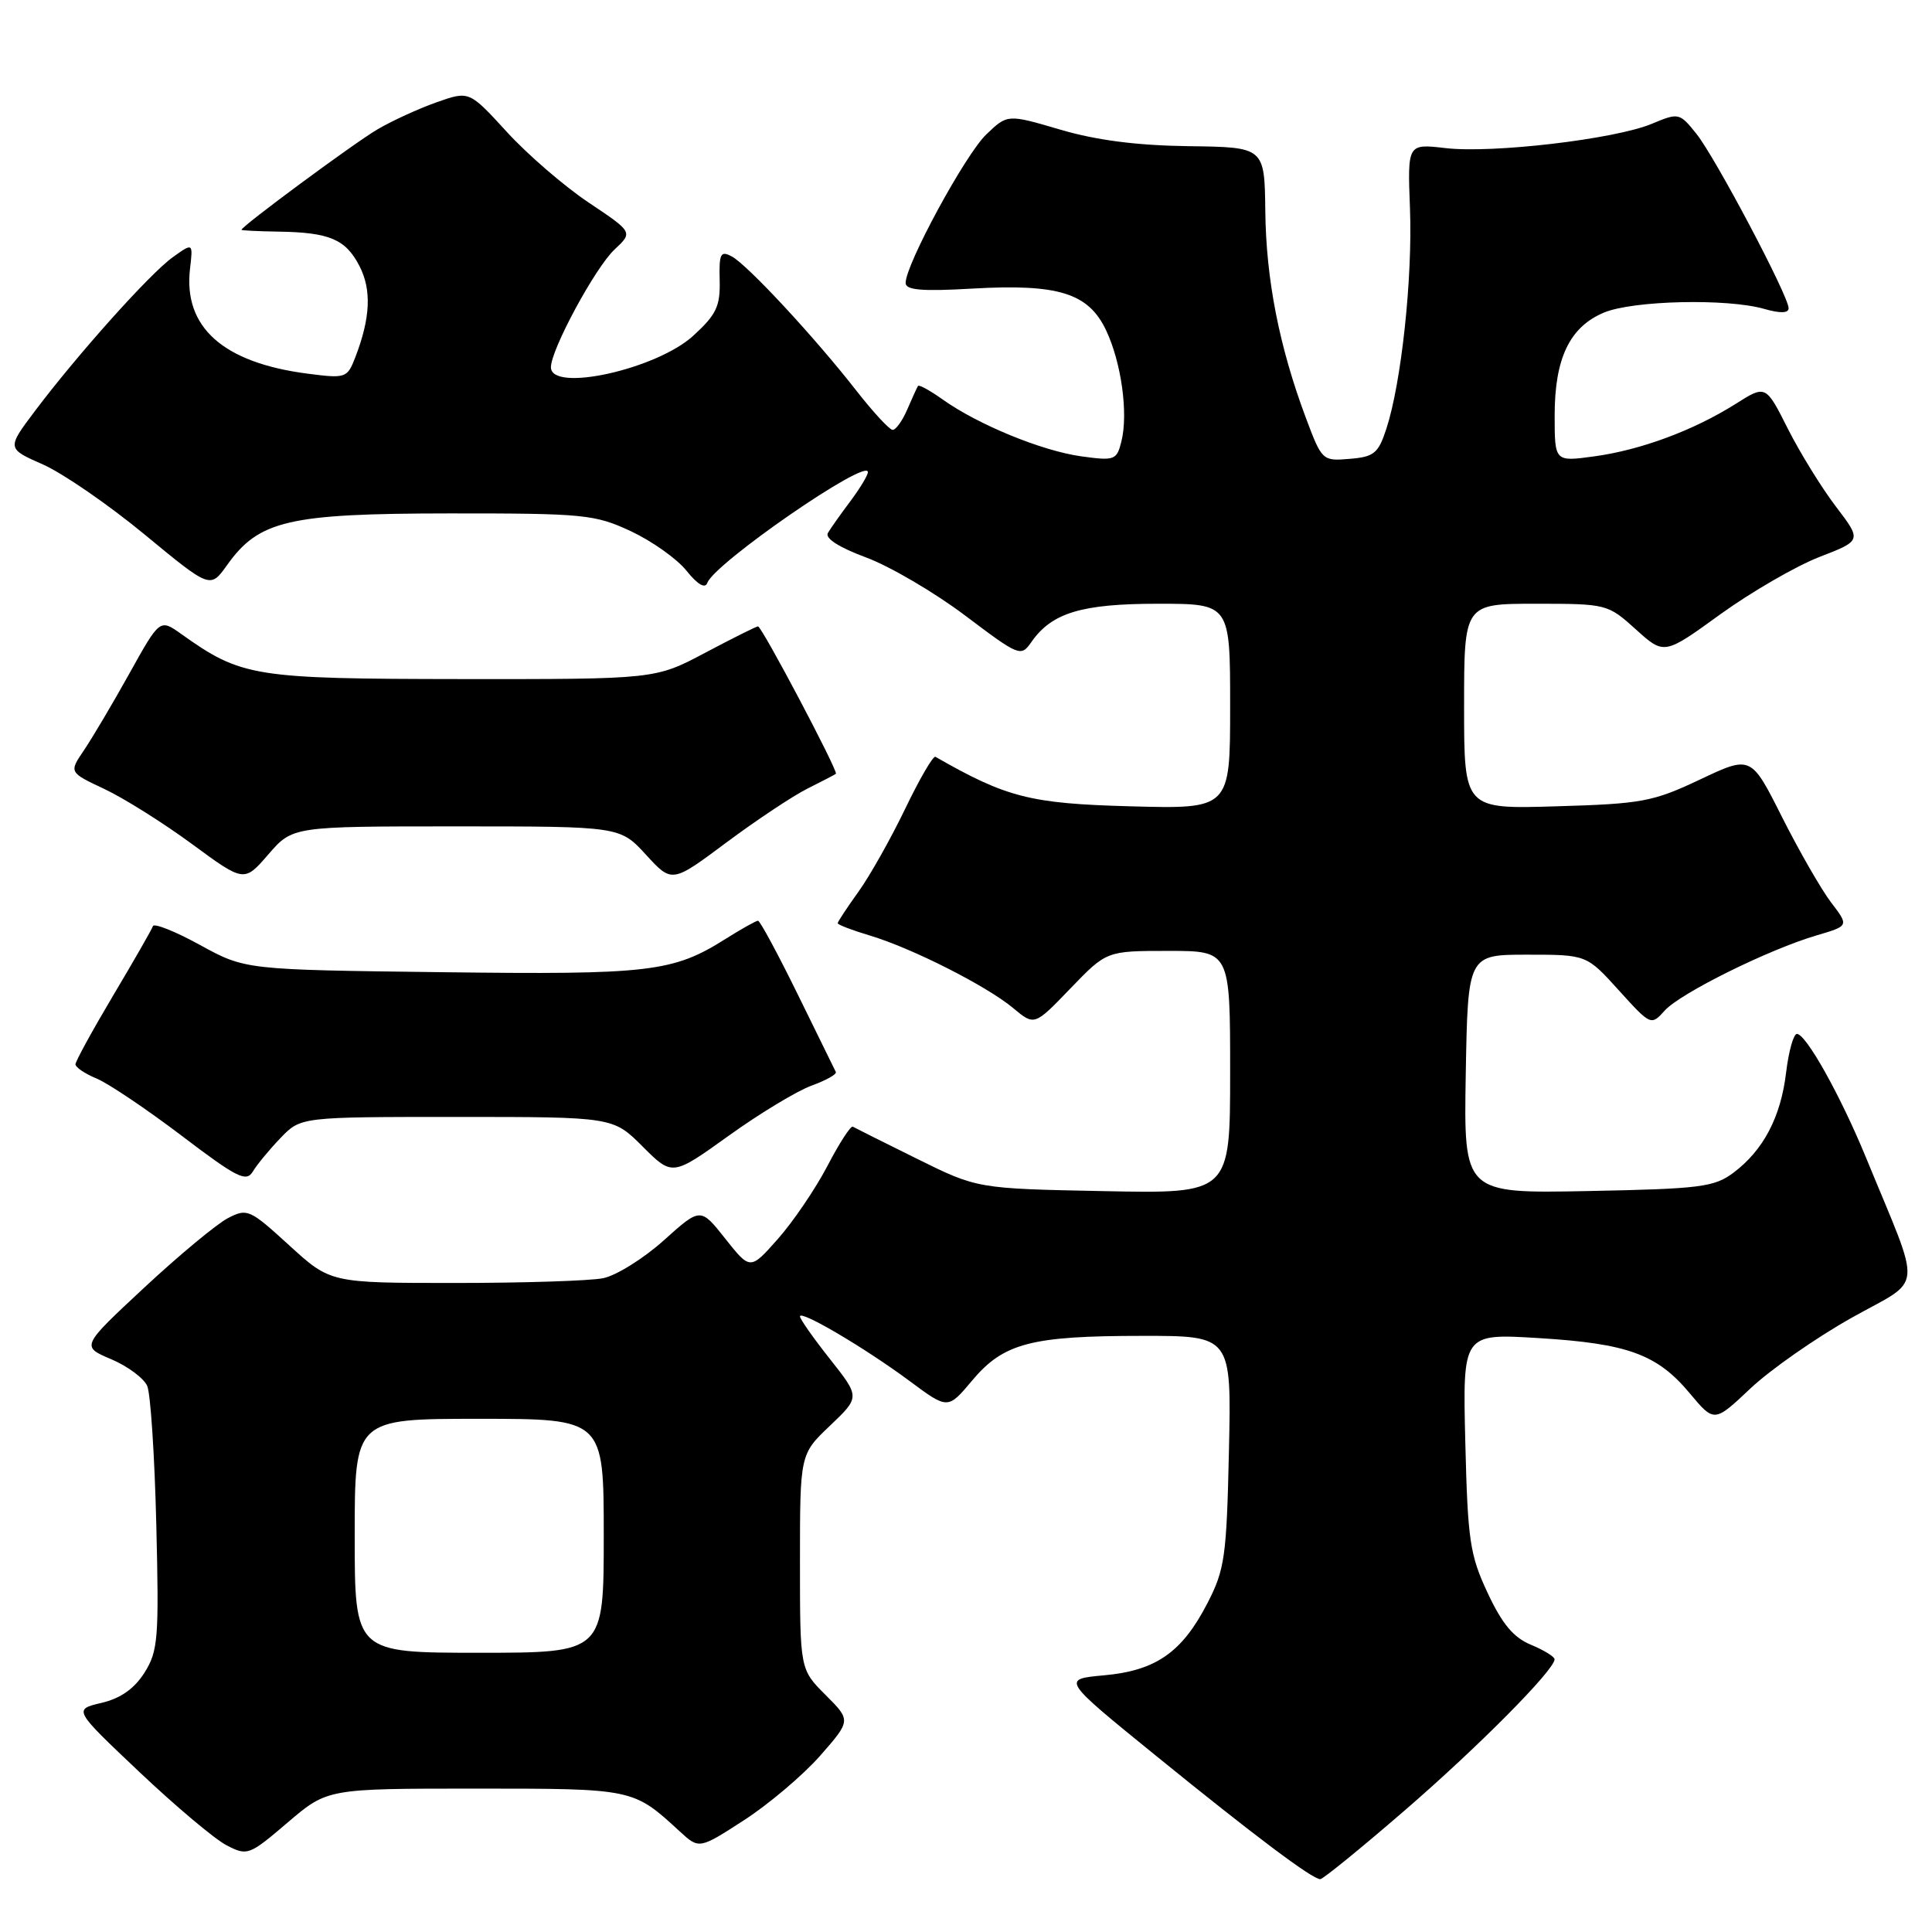 <?xml version="1.0" encoding="UTF-8" standalone="no"?>
<!DOCTYPE svg PUBLIC "-//W3C//DTD SVG 1.1//EN" "http://www.w3.org/Graphics/SVG/1.1/DTD/svg11.dtd" >
<svg xmlns="http://www.w3.org/2000/svg" xmlns:xlink="http://www.w3.org/1999/xlink" version="1.1" viewBox="0 0 256 256">
 <g >
 <path fill="currentColor"
d=" M 186.04 239.97 C 195.82 231.53 205.96 221.30 205.99 219.87 C 206.00 219.53 204.59 218.66 202.86 217.94 C 200.55 216.99 199.04 215.18 197.12 211.07 C 194.76 206.04 194.48 204.11 194.16 191.09 C 193.81 176.69 193.81 176.69 203.82 177.30 C 215.69 178.02 219.59 179.44 223.92 184.64 C 227.15 188.50 227.15 188.50 231.96 183.96 C 234.61 181.47 240.63 177.26 245.34 174.62 C 254.99 169.20 254.77 171.69 247.23 153.33 C 243.87 145.16 239.31 137.00 238.10 137.00 C 237.65 137.00 237.01 139.29 236.67 142.10 C 235.97 148.02 233.65 152.43 229.68 155.40 C 227.13 157.30 225.29 157.53 210.40 157.82 C 193.95 158.14 193.95 158.14 194.22 142.32 C 194.50 126.50 194.50 126.50 202.36 126.50 C 210.23 126.50 210.23 126.50 214.49 131.21 C 218.74 135.90 218.77 135.92 220.59 133.90 C 222.69 131.58 234.43 125.78 240.75 123.93 C 245.00 122.68 245.00 122.68 242.63 119.58 C 241.33 117.87 238.41 112.79 236.14 108.29 C 232.02 100.09 232.02 100.09 225.26 103.29 C 219.02 106.24 217.56 106.51 206.25 106.84 C 194.00 107.21 194.00 107.21 194.00 93.60 C 194.00 80.00 194.00 80.00 203.50 80.00 C 212.89 80.00 213.04 80.04 216.75 83.39 C 220.51 86.79 220.51 86.79 227.96 81.39 C 232.07 78.43 237.96 75.02 241.06 73.81 C 246.70 71.63 246.70 71.63 243.28 67.14 C 241.40 64.68 238.53 60.03 236.91 56.83 C 233.97 50.99 233.97 50.99 229.98 53.52 C 224.39 57.04 217.41 59.63 211.25 60.47 C 206.00 61.19 206.00 61.19 206.00 55.04 C 206.00 47.48 207.99 43.32 212.53 41.42 C 216.38 39.81 228.85 39.52 233.76 40.93 C 235.90 41.54 237.00 41.51 237.00 40.84 C 237.00 39.22 227.25 20.78 224.76 17.70 C 222.54 14.94 222.43 14.92 218.86 16.41 C 214.00 18.44 197.72 20.36 191.50 19.62 C 186.50 19.04 186.50 19.04 186.83 27.64 C 187.18 36.83 185.69 50.74 183.70 56.81 C 182.64 60.07 182.07 60.54 178.84 60.80 C 175.23 61.11 175.16 61.04 173.03 55.36 C 169.51 45.95 167.76 37.03 167.66 28.00 C 167.56 19.50 167.56 19.50 157.53 19.37 C 150.67 19.28 145.29 18.59 140.50 17.18 C 133.50 15.12 133.50 15.12 130.69 17.81 C 127.92 20.45 120.00 35.04 120.00 37.49 C 120.00 38.44 122.14 38.63 128.84 38.24 C 140.25 37.59 144.22 38.83 146.56 43.76 C 148.59 48.05 149.52 54.79 148.59 58.50 C 147.97 60.98 147.70 61.08 143.22 60.46 C 138.03 59.73 129.57 56.26 124.89 52.92 C 123.24 51.75 121.78 50.94 121.64 51.14 C 121.51 51.34 120.87 52.74 120.22 54.25 C 119.57 55.76 118.70 56.98 118.27 56.96 C 117.85 56.94 115.70 54.61 113.50 51.80 C 107.97 44.71 99.05 35.10 96.98 33.99 C 95.48 33.18 95.27 33.58 95.36 37.12 C 95.45 40.57 94.93 41.68 91.87 44.48 C 87.01 48.93 73.00 52.04 73.00 48.66 C 73.00 46.33 78.86 35.48 81.42 33.07 C 83.88 30.77 83.88 30.77 78.00 26.84 C 74.77 24.68 69.89 20.47 67.15 17.47 C 62.17 12.03 62.17 12.03 57.86 13.55 C 55.48 14.39 51.96 16.00 50.02 17.14 C 46.96 18.93 32.00 29.98 32.00 30.45 C 32.00 30.54 34.18 30.65 36.84 30.69 C 43.65 30.79 45.79 31.69 47.62 35.23 C 49.26 38.40 49.09 42.13 47.08 47.34 C 46.01 50.10 45.83 50.17 40.74 49.51 C 29.55 48.06 24.27 43.35 25.18 35.60 C 25.58 32.16 25.58 32.16 22.91 34.07 C 19.91 36.20 10.31 46.92 4.63 54.46 C 0.89 59.43 0.89 59.43 5.70 61.55 C 8.34 62.72 14.41 66.90 19.18 70.84 C 27.86 78.00 27.86 78.00 30.08 74.89 C 34.30 68.95 38.21 68.05 59.50 68.03 C 77.39 68.02 78.80 68.16 83.58 70.38 C 86.37 71.69 89.70 74.04 90.96 75.62 C 92.44 77.46 93.43 78.04 93.72 77.24 C 94.66 74.63 115.00 60.59 115.00 62.56 C 115.00 62.97 113.96 64.70 112.68 66.41 C 111.40 68.11 110.06 70.01 109.70 70.62 C 109.29 71.33 111.18 72.54 114.77 73.87 C 117.92 75.04 123.82 78.50 127.87 81.55 C 135.09 86.99 135.27 87.07 136.68 85.05 C 139.38 81.19 143.33 80.00 153.45 80.00 C 163.00 80.00 163.00 80.00 163.00 93.60 C 163.00 107.20 163.00 107.20 149.75 106.84 C 136.51 106.48 133.38 105.68 123.95 100.28 C 123.65 100.11 121.85 103.20 119.95 107.15 C 118.05 111.10 115.26 116.06 113.75 118.16 C 112.24 120.26 111.00 122.14 111.00 122.33 C 111.00 122.53 112.91 123.26 115.25 123.96 C 120.84 125.63 130.79 130.67 134.28 133.60 C 137.07 135.93 137.07 135.93 141.85 130.96 C 146.63 126.00 146.63 126.00 154.82 126.00 C 163.00 126.00 163.00 126.00 163.00 142.08 C 163.00 158.17 163.00 158.17 146.25 157.83 C 129.50 157.50 129.50 157.50 121.50 153.54 C 117.10 151.37 113.28 149.45 113.00 149.29 C 112.72 149.14 111.20 151.49 109.62 154.53 C 108.03 157.56 105.08 161.90 103.07 164.17 C 99.41 168.30 99.41 168.30 96.11 164.14 C 92.82 159.98 92.82 159.98 87.95 164.36 C 85.27 166.76 81.66 169.02 79.91 169.37 C 78.17 169.72 69.33 170.00 60.27 170.00 C 43.78 170.00 43.78 170.00 38.32 165.01 C 33.07 160.22 32.76 160.08 30.18 161.42 C 28.71 162.19 23.73 166.32 19.12 170.61 C 10.74 178.41 10.74 178.41 14.73 180.10 C 16.92 181.03 19.07 182.63 19.51 183.65 C 19.95 184.67 20.49 192.93 20.71 202.00 C 21.08 217.10 20.95 218.76 19.15 221.63 C 17.80 223.76 15.99 225.04 13.45 225.64 C 9.72 226.52 9.72 226.52 18.45 234.78 C 23.25 239.32 28.45 243.70 30.02 244.51 C 32.78 245.94 33.01 245.85 38.12 241.49 C 43.38 237.00 43.38 237.00 62.97 237.00 C 83.98 237.00 83.88 236.98 90.07 242.67 C 92.64 245.03 92.64 245.03 98.58 241.19 C 101.84 239.08 106.37 235.25 108.65 232.67 C 112.77 227.97 112.77 227.97 109.39 224.59 C 106.00 221.20 106.00 221.20 106.00 206.95 C 106.00 192.69 106.00 192.69 109.98 188.91 C 113.96 185.12 113.96 185.12 109.98 180.09 C 107.79 177.32 106.00 174.78 106.00 174.43 C 106.00 173.53 114.65 178.63 120.55 183.01 C 125.60 186.76 125.60 186.76 128.82 182.92 C 132.98 177.97 136.61 177.01 151.34 177.01 C 163.18 177.00 163.18 177.00 162.84 192.28 C 162.53 206.26 162.29 207.98 159.99 212.43 C 156.63 218.95 153.16 221.37 146.28 221.99 C 140.68 222.50 140.68 222.50 153.09 232.58 C 166.22 243.25 173.88 249.00 174.94 249.00 C 175.30 249.00 180.29 244.94 186.04 239.97 Z  M 37.17 150.79 C 39.85 148.00 39.85 148.00 60.54 148.00 C 81.24 148.00 81.24 148.00 85.16 151.93 C 89.09 155.85 89.09 155.85 96.57 150.48 C 100.69 147.52 105.63 144.54 107.54 143.85 C 109.46 143.15 110.91 142.34 110.75 142.04 C 110.60 141.74 108.33 137.11 105.70 131.75 C 103.07 126.39 100.70 122.00 100.44 122.00 C 100.18 122.00 98.24 123.09 96.14 124.41 C 89.17 128.81 86.12 129.17 58.50 128.82 C 32.50 128.50 32.50 128.50 26.51 125.22 C 23.22 123.41 20.40 122.29 20.26 122.72 C 20.12 123.15 17.75 127.28 15.00 131.90 C 12.25 136.53 10.00 140.63 10.00 141.03 C 10.00 141.43 11.27 142.28 12.82 142.92 C 14.37 143.57 19.43 146.97 24.07 150.49 C 31.40 156.06 32.63 156.68 33.50 155.24 C 34.05 154.32 35.70 152.32 37.17 150.79 Z  M 60.46 109.50 C 82.15 109.50 82.15 109.50 85.60 113.26 C 89.04 117.02 89.04 117.02 96.27 111.62 C 100.25 108.66 105.08 105.45 107.00 104.49 C 108.92 103.53 110.62 102.65 110.76 102.53 C 111.11 102.24 100.95 83.00 100.44 83.00 C 100.21 83.00 97.06 84.58 93.43 86.50 C 86.83 90.00 86.83 90.00 61.17 89.98 C 33.59 89.95 32.01 89.70 24.02 84.01 C 21.18 81.99 21.18 81.99 17.14 89.25 C 14.92 93.24 12.21 97.81 11.12 99.42 C 9.14 102.34 9.14 102.34 13.82 104.54 C 16.39 105.75 21.62 109.03 25.43 111.83 C 32.35 116.92 32.35 116.92 35.56 113.21 C 38.77 109.50 38.77 109.50 60.46 109.50 Z  M 47.00 203.50 C 47.00 188.00 47.00 188.00 63.50 188.00 C 80.00 188.00 80.00 188.00 80.00 203.50 C 80.00 219.00 80.00 219.00 63.50 219.00 C 47.00 219.00 47.00 219.00 47.00 203.50 Z "/>
</g>
</svg>
